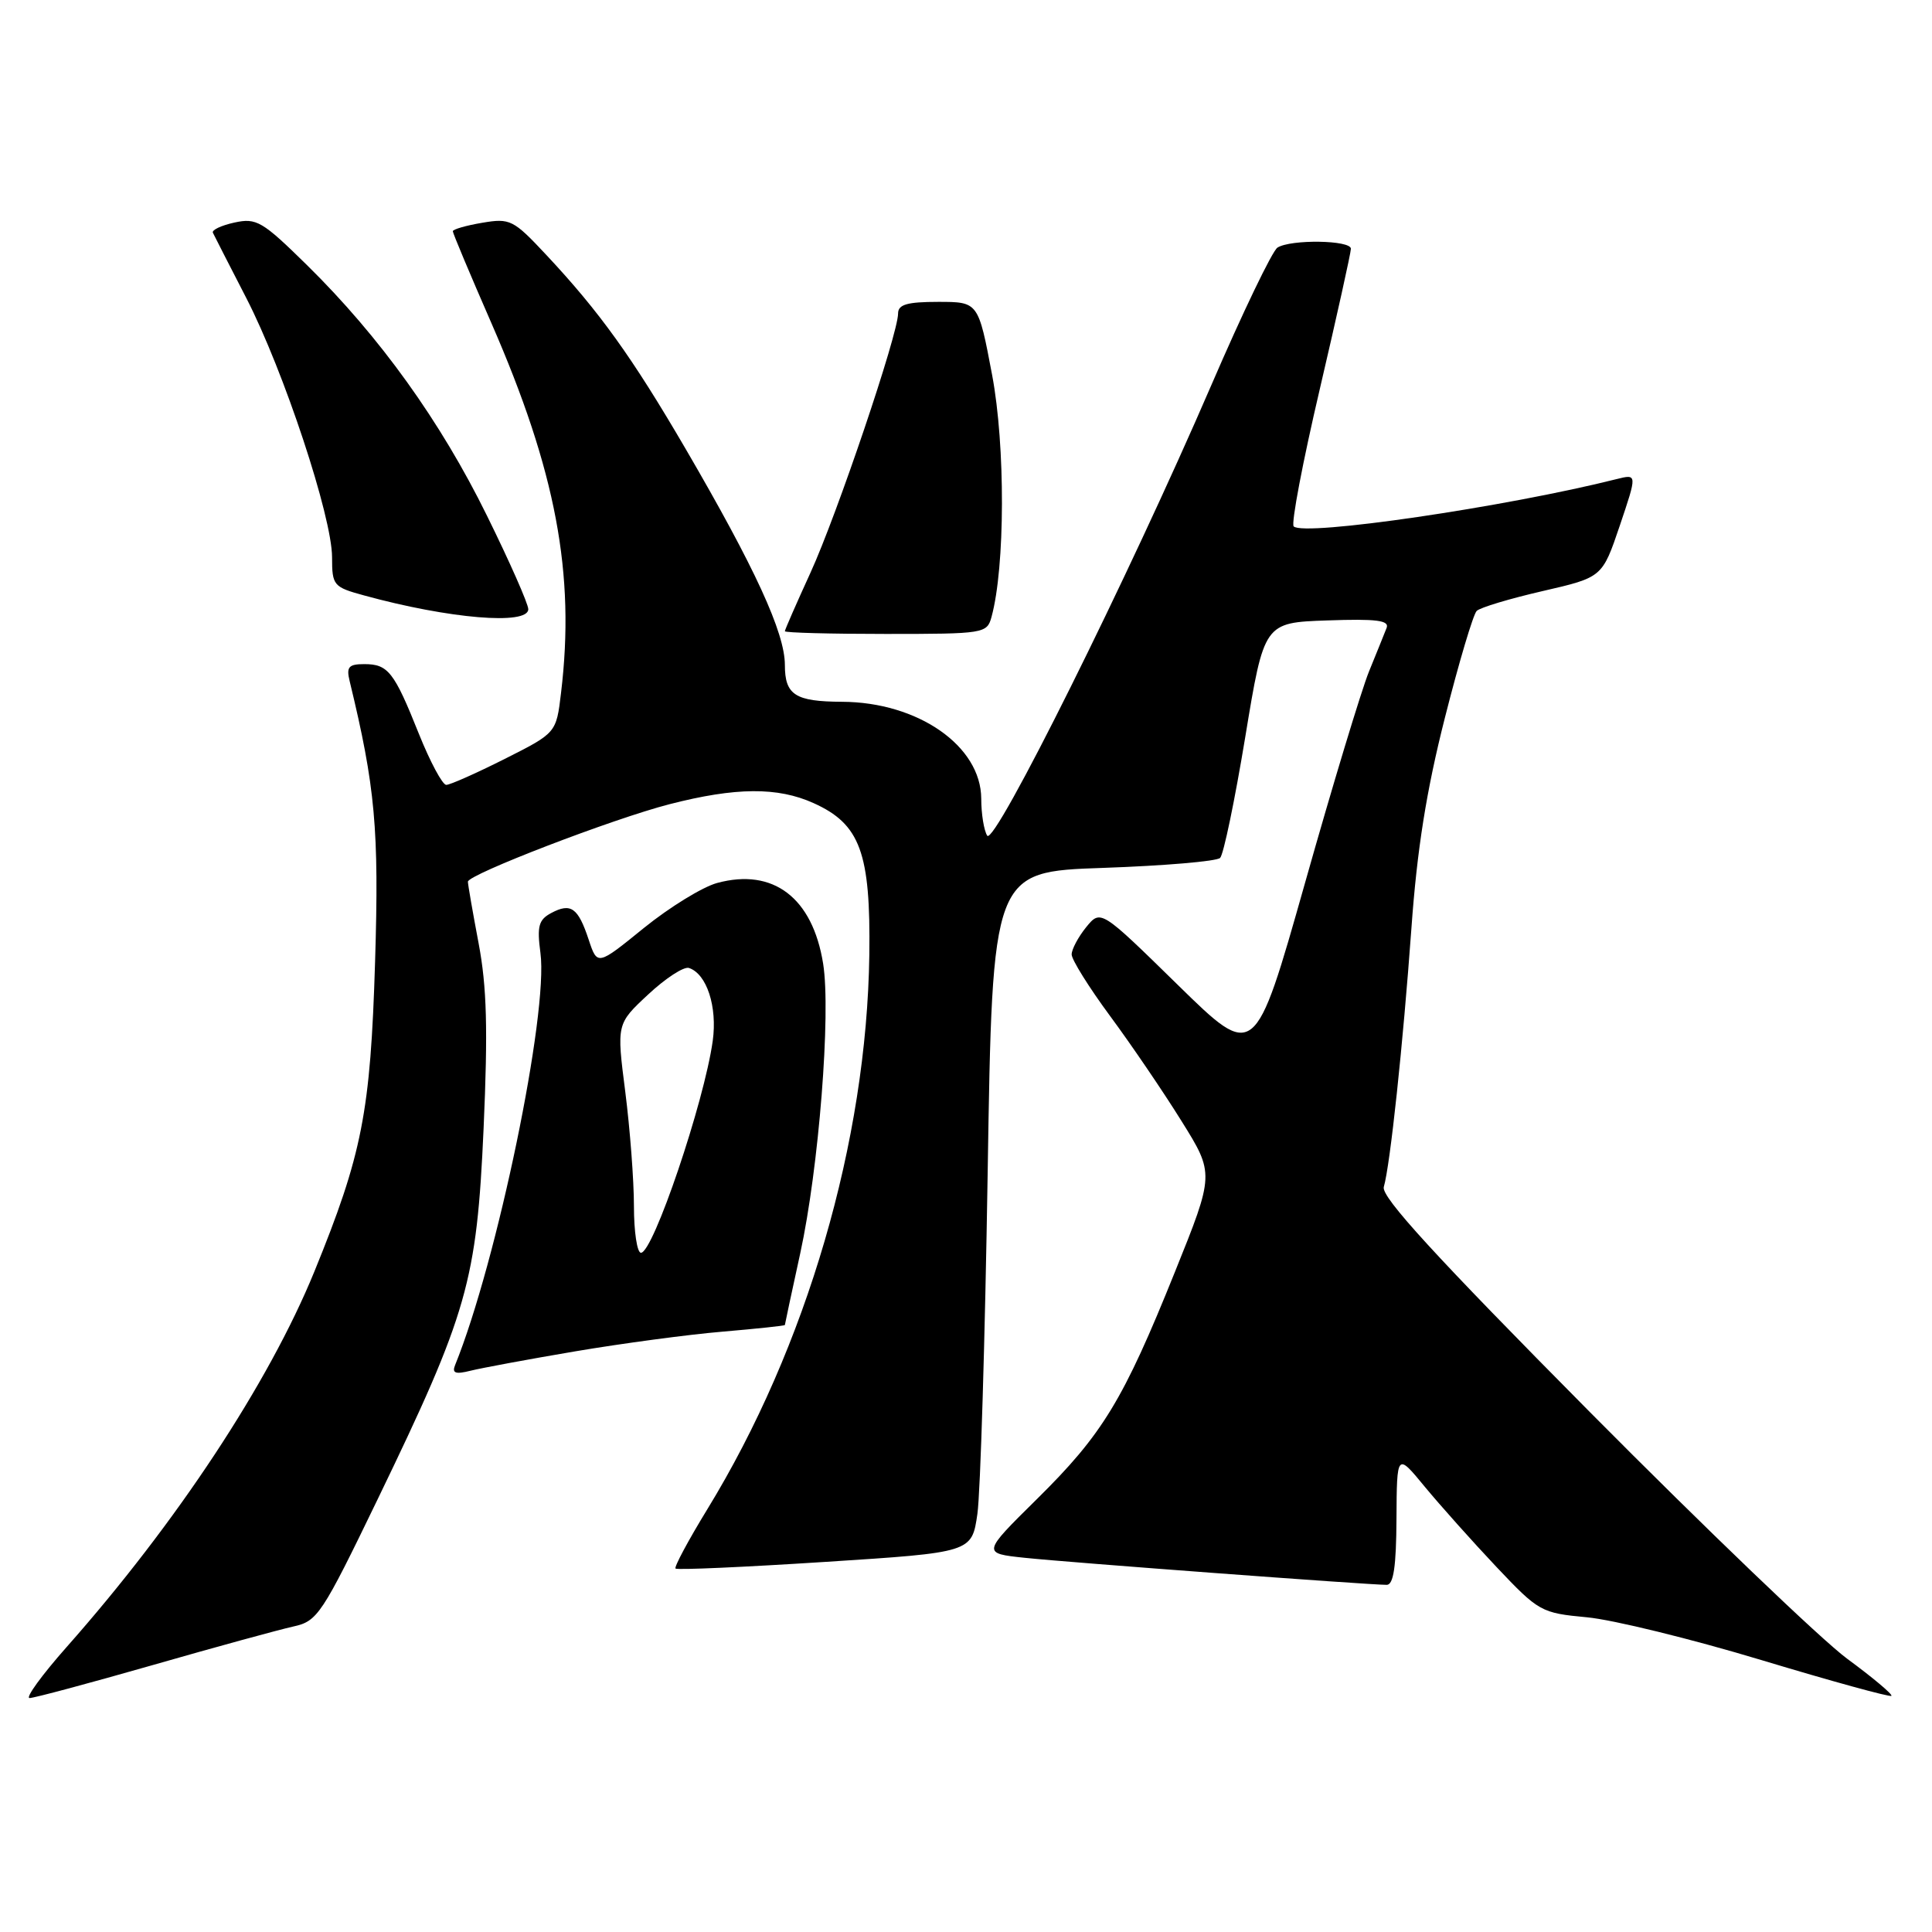 <?xml version="1.0" encoding="UTF-8" standalone="no"?>
<!DOCTYPE svg PUBLIC "-//W3C//DTD SVG 1.1//EN" "http://www.w3.org/Graphics/SVG/1.1/DTD/svg11.dtd" >
<svg xmlns="http://www.w3.org/2000/svg" xmlns:xlink="http://www.w3.org/1999/xlink" version="1.1" viewBox="0 0 256 256">
 <g >
 <path fill="currentColor"
d=" M 20.24 220.63 C 28.63 218.22 37.02 215.93 38.87 215.52 C 42.07 214.82 42.64 213.97 50.05 198.64 C 61.99 173.94 63.17 169.80 64.08 149.50 C 64.66 136.39 64.51 130.78 63.42 125.00 C 62.64 120.88 62.00 117.20 62.00 116.83 C 62.00 115.88 81.24 108.48 88.72 106.56 C 97.48 104.31 103.04 104.26 107.81 106.42 C 113.98 109.20 115.37 112.99 115.19 126.51 C 114.85 151.19 106.88 178.50 93.72 199.99 C 91.20 204.11 89.31 207.64 89.51 207.84 C 89.71 208.05 98.63 207.65 109.33 206.96 C 128.77 205.71 128.77 205.71 129.51 200.60 C 129.91 197.80 130.52 177.50 130.87 155.50 C 131.50 115.50 131.50 115.50 146.17 115.00 C 154.23 114.72 161.21 114.13 161.67 113.68 C 162.13 113.23 163.62 106.03 165.00 97.68 C 167.50 82.50 167.50 82.50 175.87 82.21 C 182.40 81.98 184.13 82.20 183.73 83.21 C 183.45 83.92 182.40 86.53 181.39 89.00 C 180.39 91.47 176.57 104.07 172.92 117.00 C 166.27 140.50 166.27 140.50 156.06 130.50 C 145.85 120.50 145.85 120.50 143.92 122.86 C 142.87 124.16 142.00 125.79 142.00 126.47 C 142.00 127.16 144.29 130.83 147.08 134.61 C 149.88 138.40 154.14 144.66 156.54 148.52 C 160.92 155.54 160.92 155.54 155.67 168.57 C 148.83 185.56 146.11 190.04 137.37 198.66 C 130.12 205.82 130.12 205.82 135.81 206.42 C 141.44 207.02 181.34 210.00 183.75 210.00 C 184.65 210.00 185.01 207.56 185.04 201.25 C 185.09 192.50 185.09 192.50 188.79 197.00 C 190.83 199.47 195.10 204.25 198.27 207.61 C 203.90 213.56 204.20 213.73 210.28 214.30 C 213.72 214.62 224.12 217.17 233.40 219.97 C 242.68 222.77 250.43 224.90 250.62 224.71 C 250.81 224.52 248.16 222.29 244.73 219.77 C 241.31 217.24 225.98 202.54 210.67 187.11 C 190.17 166.43 182.98 158.58 183.36 157.28 C 184.21 154.36 185.90 138.47 187.02 123.00 C 187.77 112.54 189.00 104.78 191.45 95.13 C 193.31 87.78 195.21 81.40 195.67 80.95 C 196.13 80.50 200.06 79.32 204.41 78.32 C 212.31 76.50 212.31 76.50 214.63 69.65 C 216.94 62.80 216.94 62.80 214.22 63.48 C 199.51 67.18 172.76 71.10 171.42 69.75 C 171.06 69.39 172.62 61.19 174.89 51.51 C 177.15 41.83 179.00 33.49 179.00 32.96 C 179.00 31.81 171.03 31.69 169.27 32.81 C 168.59 33.24 164.64 41.45 160.50 51.05 C 149.49 76.55 131.75 112.21 130.81 110.73 C 130.38 110.05 130.02 107.85 130.02 105.83 C 129.99 98.84 121.64 93.03 111.57 92.99 C 105.36 92.96 104.00 92.08 104.00 88.11 C 104.00 83.85 100.04 75.24 90.81 59.41 C 83.75 47.32 79.44 41.31 72.38 33.77 C 68.02 29.11 67.59 28.89 63.89 29.52 C 61.75 29.88 60.00 30.39 60.00 30.64 C 60.00 30.90 62.30 36.38 65.11 42.81 C 73.67 62.42 76.24 76.03 74.34 91.81 C 73.71 97.12 73.71 97.12 66.88 100.56 C 63.12 102.45 59.64 104.00 59.13 104.00 C 58.63 104.00 57.00 100.96 55.51 97.25 C 52.22 89.01 51.43 88.00 48.27 88.00 C 46.20 88.00 45.87 88.37 46.33 90.25 C 49.73 104.28 50.24 109.88 49.70 127.44 C 49.09 147.38 48.00 152.93 41.65 168.50 C 35.62 183.25 23.39 201.80 8.82 218.25 C 5.54 221.96 3.33 225.00 3.92 225.00 C 4.51 225.00 11.85 223.03 20.24 220.63 Z  M 76.22 179.06 C 82.43 178.01 91.21 176.83 95.75 176.45 C 100.29 176.06 104.00 175.67 104.00 175.57 C 104.00 175.48 104.91 171.22 106.03 166.10 C 108.50 154.80 110.12 134.27 109.07 127.69 C 107.67 118.95 102.46 114.98 95.02 117.00 C 93.08 117.53 88.72 120.21 85.32 122.96 C 79.15 127.97 79.15 127.97 78.00 124.50 C 76.60 120.27 75.64 119.59 73.04 120.98 C 71.37 121.87 71.14 122.73 71.61 126.27 C 72.69 134.22 65.86 167.19 60.30 180.89 C 59.87 181.95 60.35 182.13 62.34 181.63 C 63.78 181.27 70.02 180.11 76.22 179.06 Z  M 131.38 81.75 C 133.19 75.15 133.23 59.08 131.46 49.68 C 129.63 40.00 129.63 40.00 124.32 40.00 C 120.19 40.00 119.00 40.35 119.00 41.54 C 119.00 44.27 110.89 68.25 107.39 75.89 C 105.53 79.96 104.00 83.44 104.00 83.64 C 104.00 83.84 110.02 84.00 117.38 84.00 C 130.41 84.00 130.78 83.94 131.38 81.75 Z  M 70.00 80.72 C 70.00 80.02 67.54 74.44 64.52 68.32 C 58.39 55.85 50.32 44.61 40.69 35.14 C 34.75 29.30 33.98 28.85 31.06 29.49 C 29.32 29.87 28.03 30.48 28.21 30.84 C 28.38 31.20 30.37 35.10 32.64 39.50 C 37.61 49.16 44.00 68.48 44.00 73.85 C 44.00 77.58 44.18 77.79 48.25 78.90 C 59.51 81.99 70.00 82.87 70.00 80.72 Z  M 84.00 159.82 C 84.00 156.42 83.48 149.59 82.85 144.65 C 81.70 135.67 81.70 135.67 85.89 131.77 C 88.19 129.62 90.62 128.04 91.29 128.26 C 93.65 129.04 95.07 133.39 94.44 137.93 C 93.31 146.03 86.55 166.00 84.93 166.00 C 84.42 166.00 84.00 163.22 84.00 159.82 Z "/>
</g>
</svg>
